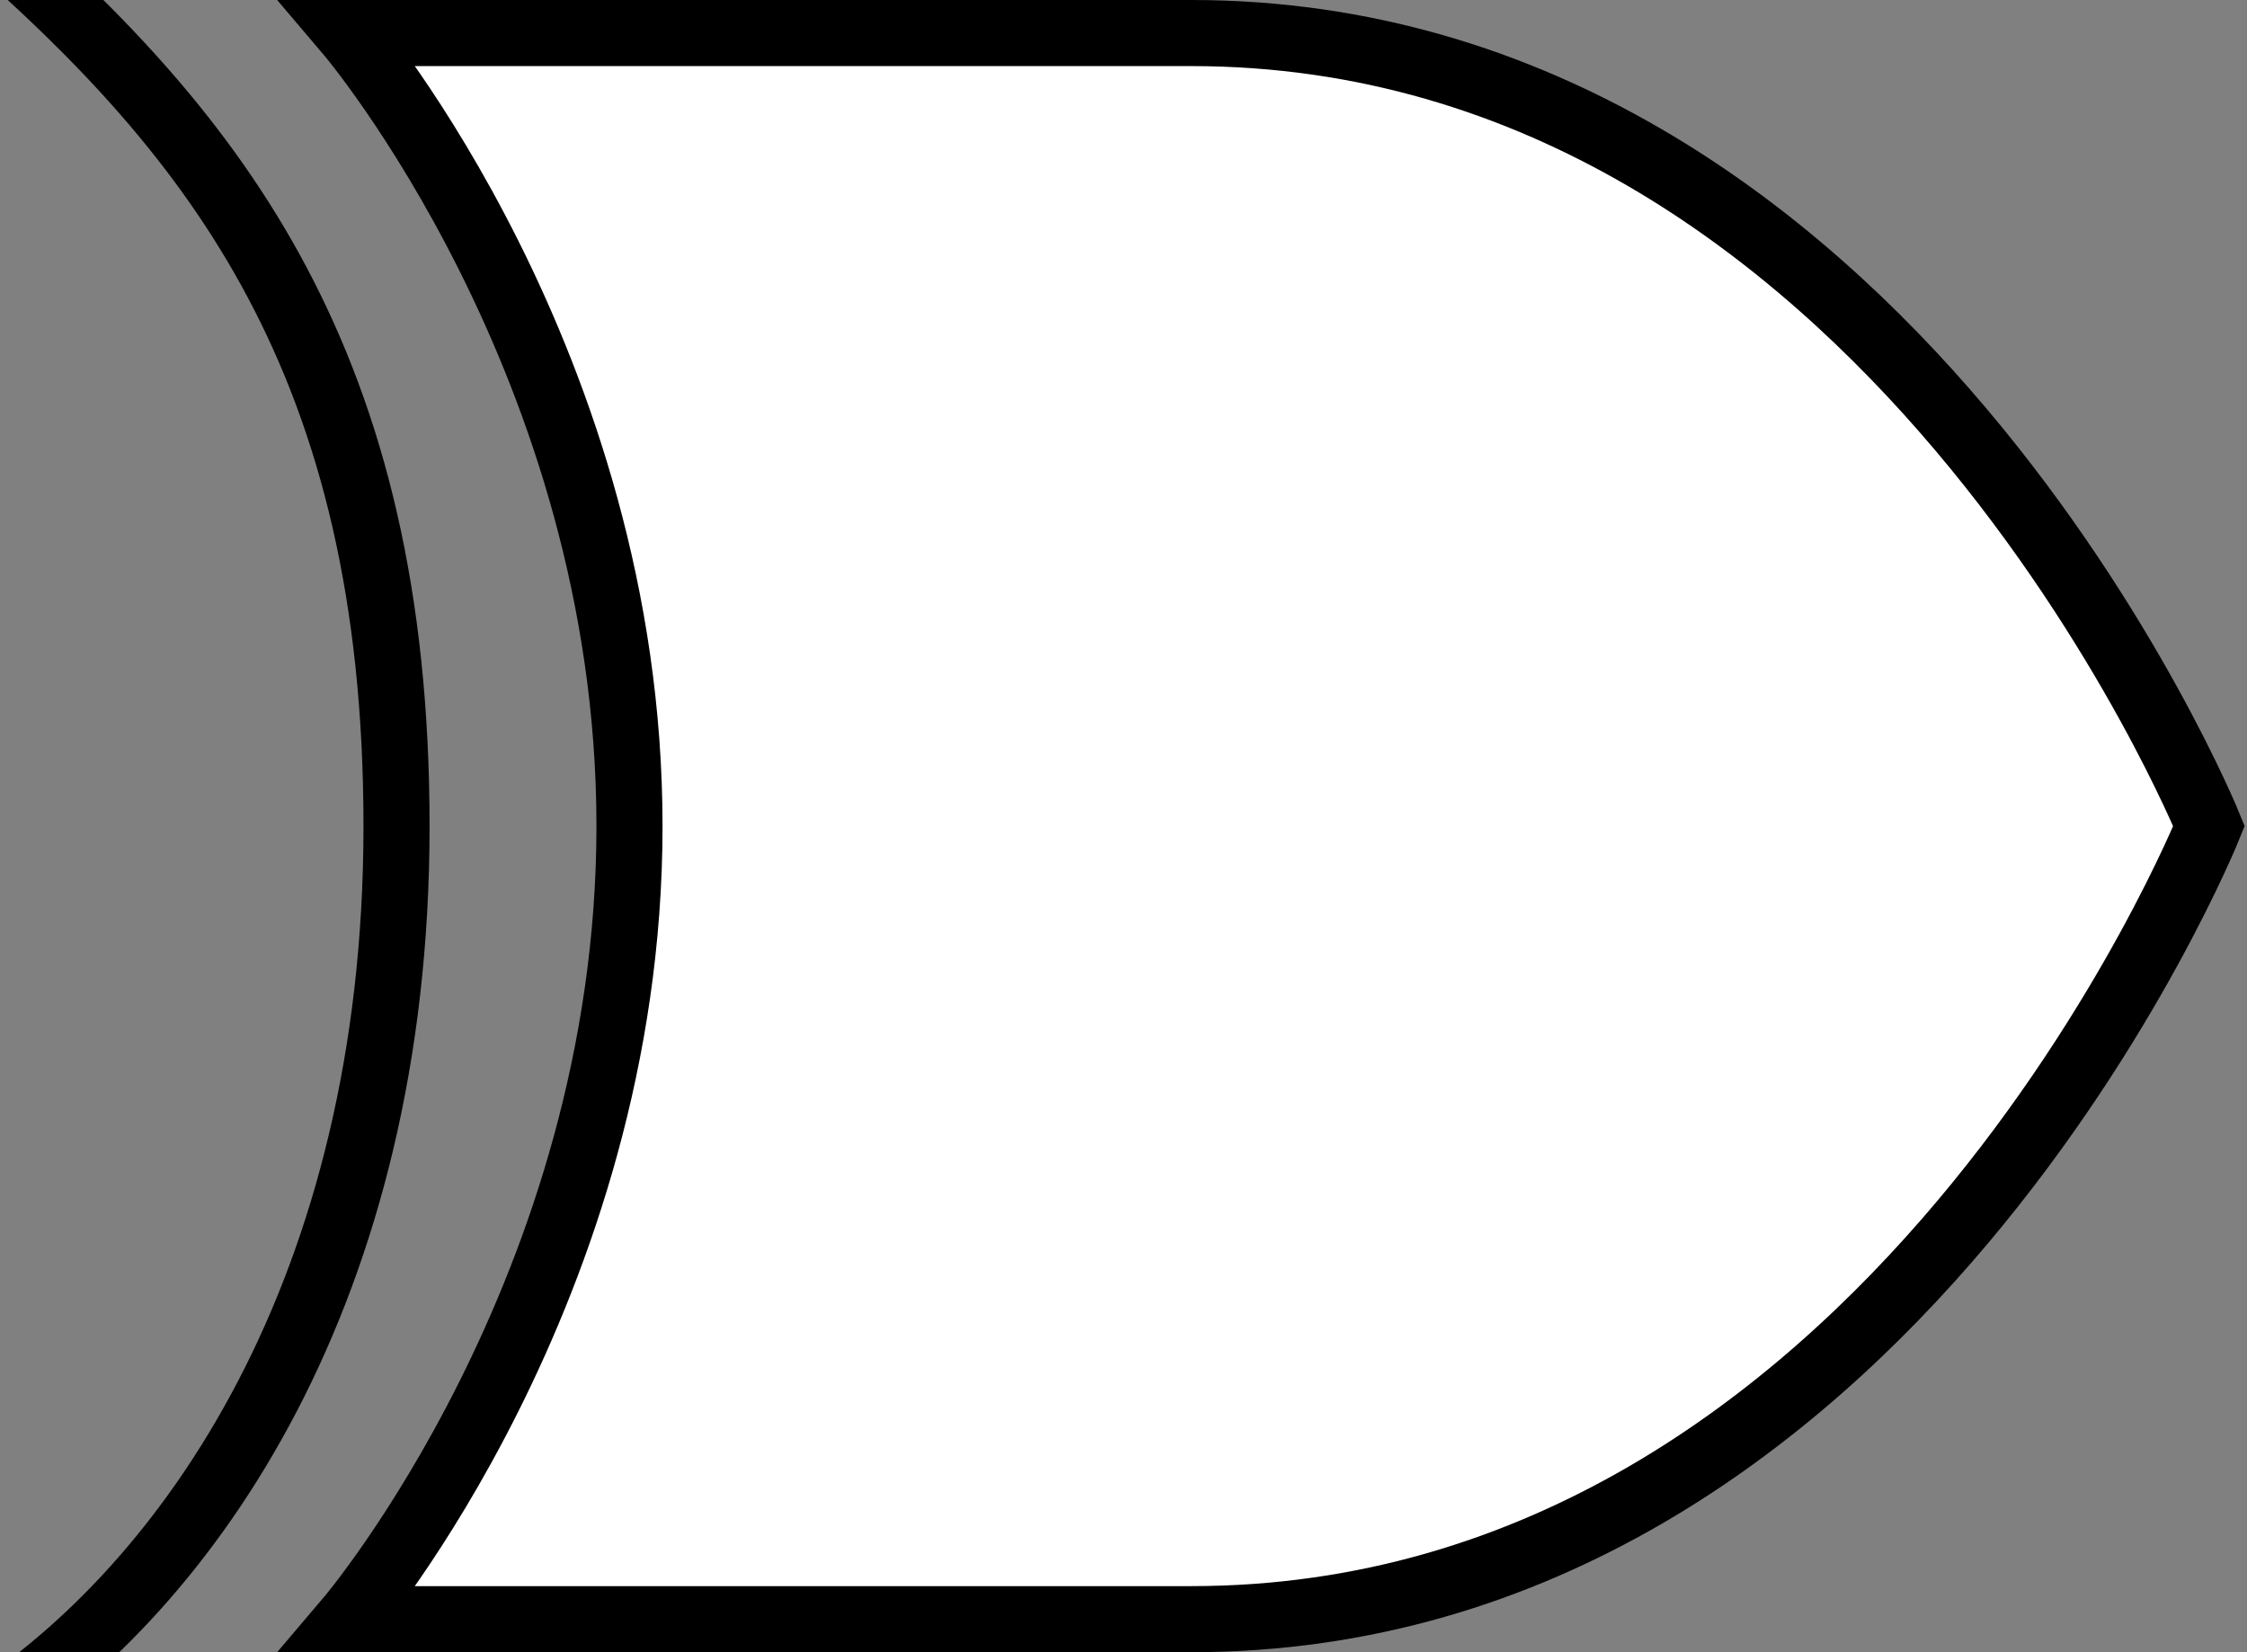 <?xml version="1.0" encoding="utf-8"?>
<!-- Generator: Adobe Illustrator 17.0.0, SVG Export Plug-In . SVG Version: 6.00 Build 0)  -->
<!DOCTYPE svg PUBLIC "-//W3C//DTD SVG 1.1//EN" "http://www.w3.org/Graphics/SVG/1.1/DTD/svg11.dtd">
<svg version="1.1" id="Layer_2" xmlns="http://www.w3.org/2000/svg" xmlns:xlink="http://www.w3.org/1999/xlink" x="0px" y="0px"
	 width="680px" height="500px" viewBox="0 0 680 500" enable-background="new 0 0 680 500" xml:space="preserve">
<rect x="0" y="0" width="680" height="500" fill="#808080" stroke="none"/>
<path fill="none" stroke="#000000" stroke-width="20" stroke-miterlimit="10" d="M-5,520c62.5-40,125-130,125-270S65.5,41.5-5-20"/>
<path fill="#FFFFFF" stroke="#000000" stroke-width="20" stroke-miterlimit="10" d="M105.5,10c0,0,196.125,0,255,0
	c210.5,0,308,240,308,240s-96.5,240-308,240c-58.875,0-255,0-255,0s85-100,85-240S105.5,10,105.5,10z"/>
</svg>
